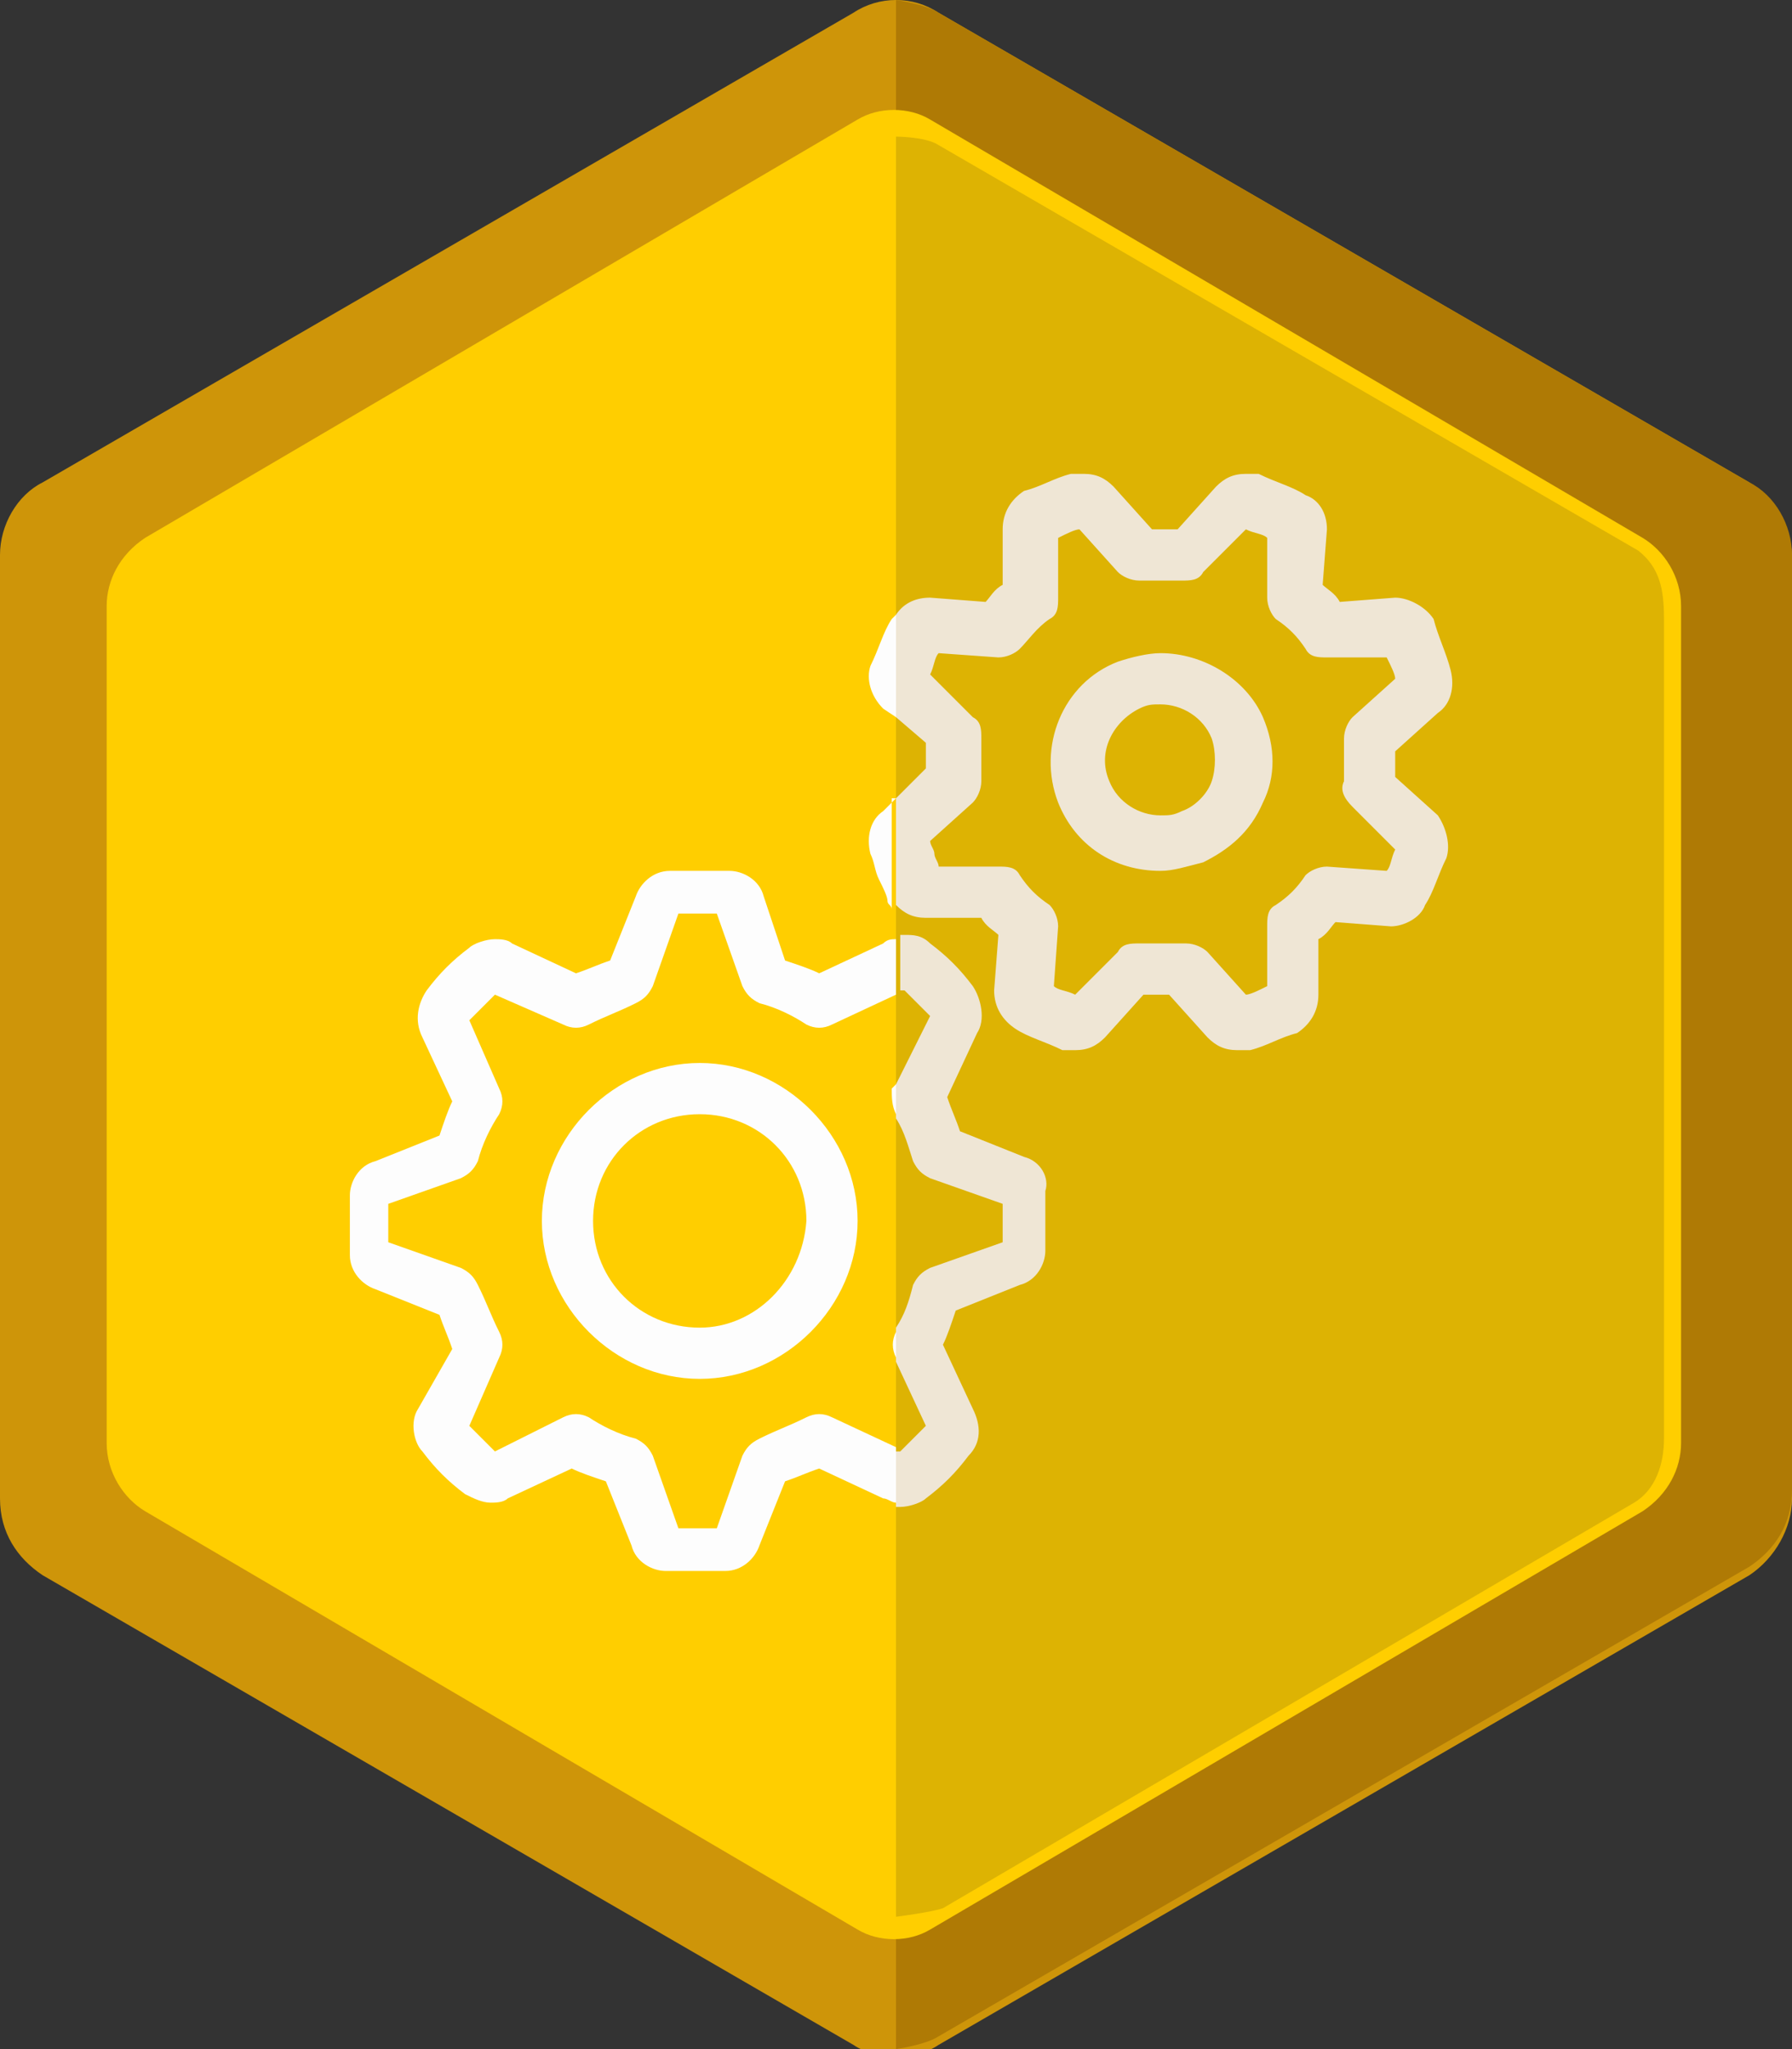 <?xml version="1.0" encoding="utf-8"?>
<!-- Generator: Adobe Illustrator 18.1.1, SVG Export Plug-In . SVG Version: 6.00 Build 0)  -->
<svg version="1.1" id="Layer_1" xmlns="http://www.w3.org/2000/svg" xmlns:xlink="http://www.w3.org/1999/xlink" x="0px" y="0px"
	 viewBox="0 0 42 48" enable-background="new 0 0 42 48" xml:space="preserve">
<rect x="0" y="0" width="42" height="48" fill="#333333" stroke="none"/>
<path fill="#CE9509" d="M1,11.3l19-11c0.6-0.4,1.4-0.4,2,0l19,11c0.6,0.4,1,1,1,1.8v22c0,0.7-0.4,1.4-1,1.8l-19,11
	c-0.6,0.4-1.4,0.4-2,0l-19-11c-0.6-0.4-1-1-1-1.8V13C0,12.3,0.4,11.6,1,11.3z"/>
<path fill="#AF7A05" d="M41,11.3l-19-11C21.7,0.1,21,0,21,0v48c0,0,0.7-0.1,1-0.3l19-11c0.6-0.4,1-1,1-1.8V13
	C42,12.3,41.6,11.6,41,11.3z"/>
<path fill="#FFCE00" d="M3.4,12.6l16.7-9.8c0.5-0.3,1.2-0.3,1.7,0l16.7,9.8c0.5,0.3,0.9,0.9,0.9,1.6v19.6c0,0.6-0.3,1.2-0.9,1.6
	l-16.7,9.8c-0.5,0.3-1.2,0.3-1.7,0L3.4,35.4c-0.5-0.3-0.9-0.9-0.9-1.6V14.2C2.5,13.6,2.8,13,3.4,12.6z"/>
<path fill="#DDB303" d="M38.4,12.9L22,3.4c-0.3-0.2-1-0.2-1-0.2v41.7c0,0,0.8-0.1,1.1-0.2l16.2-9.5c0.5-0.3,0.7-0.9,0.7-1.5V14.5
	C39,13.8,38.9,13.3,38.4,12.9z"/>
<path fill="#EFE6D5" d="M27.2,15.3c-0.3,0-0.7,0.1-1,0.2c-1.3,0.5-1.9,2-1.4,3.3c0.4,1,1.3,1.6,2.4,1.6l0,0c0.3,0,0.6-0.1,1-0.2
	c0.6-0.3,1.1-0.7,1.4-1.4c0.3-0.6,0.3-1.3,0-2C29.2,15.9,28.2,15.3,27.2,15.3z M28.4,18.3c-0.1,0.3-0.4,0.6-0.7,0.7
	c-0.2,0.1-0.3,0.1-0.5,0.1c-0.5,0-1-0.3-1.2-0.8c-0.3-0.7,0.1-1.4,0.7-1.7c0.2-0.1,0.3-0.1,0.5-0.1c0.5,0,1,0.3,1.2,0.8
	C28.5,17.6,28.5,18,28.4,18.3z"/>
<path fill="#FDFDFD" d="M16.4,24.9c-2,0-3.7,1.7-3.7,3.7c0,2,1.7,3.7,3.7,3.7c2,0,3.7-1.7,3.7-3.7C20.1,26.6,18.4,24.9,16.4,24.9z
	 M16.4,31.1c-1.4,0-2.5-1.1-2.5-2.5c0-1.4,1.1-2.5,2.5-2.5c1.4,0,2.5,1.1,2.5,2.5C18.8,30,17.7,31.1,16.4,31.1z"/>
<path fill="#EFE6D5" d="M33.7,16.7c0.3-0.2,0.4-0.6,0.3-1c-0.1-0.4-0.3-0.8-0.4-1.2C33.4,14.2,33,14,32.7,14c0,0,0,0,0,0l-1.3,0.1
	c-0.1-0.2-0.3-0.3-0.4-0.4l0.1-1.3c0,0,0,0,0,0c0-0.4-0.2-0.7-0.5-0.8c-0.3-0.2-0.7-0.3-1.1-0.5c-0.1,0-0.2,0-0.3,0
	c-0.3,0-0.5,0.1-0.7,0.3l-0.9,1c-0.2,0-0.4,0-0.6,0l-0.9-1c-0.2-0.2-0.4-0.3-0.7-0.3c-0.1,0-0.2,0-0.3,0c-0.4,0.1-0.7,0.3-1.1,0.4
	c-0.3,0.2-0.5,0.5-0.5,0.9l0,1.3c-0.2,0.1-0.3,0.3-0.4,0.4L21.8,14c-0.3,0-0.6,0.1-0.8,0.4v2.4l0.7,0.6c0,0.2,0,0.4,0,0.6L21,18.7
	v2.5c0.2,0.2,0.4,0.3,0.7,0.3c0,0,0,0,0,0l1.3,0c0.1,0.2,0.3,0.3,0.4,0.4l-0.1,1.3c0,0.4,0.2,0.7,0.5,0.9c0.3,0.2,0.7,0.3,1.1,0.5
	c0.1,0,0.2,0,0.3,0c0.3,0,0.5-0.1,0.7-0.3l0.9-1c0.2,0,0.4,0,0.6,0l0.9,1c0.2,0.2,0.4,0.3,0.7,0.3c0.1,0,0.2,0,0.3,0
	c0.4-0.1,0.7-0.3,1.1-0.4c0.3-0.2,0.5-0.5,0.5-0.9l0-1.3c0.2-0.1,0.3-0.3,0.4-0.4l1.3,0.1c0,0,0,0,0,0c0.3,0,0.7-0.2,0.8-0.5
	c0.2-0.3,0.3-0.7,0.5-1.1c0.1-0.3,0-0.7-0.2-1l-1-0.9c0-0.2,0-0.4,0-0.6L33.7,16.7z M31.7,18.9l1,1c-0.1,0.2-0.1,0.4-0.2,0.5
	l-1.4-0.1c-0.2,0-0.4,0.1-0.5,0.2c-0.2,0.3-0.4,0.5-0.7,0.7c-0.2,0.1-0.2,0.3-0.2,0.5l0,1.4c-0.2,0.1-0.4,0.2-0.5,0.2l-0.9-1
	c-0.1-0.1-0.3-0.2-0.5-0.2c0,0,0,0-0.1,0c-0.3,0-0.7,0-1,0c-0.2,0-0.4,0-0.5,0.2l-1,1c-0.2-0.1-0.4-0.1-0.5-0.2l0.1-1.4
	c0-0.2-0.1-0.4-0.2-0.5c-0.3-0.2-0.5-0.4-0.7-0.7c-0.1-0.2-0.3-0.2-0.5-0.2l-1.4,0c0-0.1-0.1-0.2-0.1-0.3c0-0.1-0.1-0.2-0.1-0.3
	l1-0.9c0.1-0.1,0.2-0.3,0.2-0.5c0-0.3,0-0.6,0-1c0-0.2,0-0.4-0.2-0.5l-1-1c0.1-0.2,0.1-0.4,0.2-0.5l1.4,0.1c0.2,0,0.4-0.1,0.5-0.2
	c0.2-0.2,0.4-0.5,0.7-0.7c0.2-0.1,0.2-0.3,0.2-0.5l0-1.4c0.2-0.1,0.4-0.2,0.5-0.2l0.9,1c0.1,0.1,0.3,0.2,0.5,0.2c0.3,0,0.7,0,1,0
	c0.2,0,0.4,0,0.5-0.2l1-1c0.2,0.1,0.4,0.1,0.5,0.2L29.7,14c0,0.2,0.1,0.4,0.2,0.5c0.3,0.2,0.5,0.4,0.7,0.7c0.1,0.2,0.3,0.2,0.5,0.2
	l1.4,0c0.1,0.2,0.2,0.4,0.2,0.5l-1,0.9c-0.1,0.1-0.2,0.3-0.2,0.5c0,0.3,0,0.6,0,1C31.4,18.5,31.5,18.7,31.7,18.9z"/>
<g>
	<path fill="#FDFDFD" d="M21,18.7L20.7,19c-0.3,0.2-0.4,0.6-0.3,1c0.1,0.2,0.1,0.4,0.2,0.6c0.1,0.2,0.2,0.4,0.2,0.5
		c0,0.1,0.1,0.1,0.1,0.2V18.7z"/>
	<path fill="#FDFDFD" d="M21,16.8v-2.4c0,0-0.1,0.1-0.1,0.1c-0.2,0.3-0.3,0.7-0.5,1.1c0,0,0,0,0,0c-0.1,0.3,0,0.7,0.3,1L21,16.8z"/>
</g>
<path fill="#EFE6D5" d="M24,27.1l-1.5-0.6c-0.1-0.3-0.2-0.5-0.3-0.8l0.7-1.5c0.2-0.3,0.1-0.8-0.1-1.1c-0.3-0.4-0.6-0.7-1-1
	c-0.2-0.2-0.4-0.2-0.6-0.2c0,0-0.1,0-0.1,0v1.3l0.1,0c0.2,0.2,0.4,0.4,0.6,0.6L21,25.4v0.8c0.2,0.3,0.3,0.7,0.4,1
	c0.1,0.2,0.2,0.3,0.4,0.4l1.7,0.6c0,0.3,0,0.6,0,0.9l-1.7,0.6c-0.2,0.1-0.3,0.2-0.4,0.4c-0.1,0.4-0.2,0.7-0.4,1v0.8l0.7,1.5
	c-0.2,0.2-0.4,0.4-0.6,0.6l-0.1,0v1.3c0,0,0.1,0,0.1,0c0.2,0,0.5-0.1,0.6-0.2c0,0,0,0,0,0c0.4-0.3,0.7-0.6,1-1
	c0.3-0.3,0.3-0.7,0.1-1.1l-0.7-1.5c0.1-0.2,0.2-0.5,0.3-0.8l1.5-0.6c0.4-0.1,0.6-0.5,0.6-0.8c0-0.5,0-0.9,0-1.4
	C24.6,27.6,24.4,27.2,24,27.1z"/>
<g>
	<path fill="#FDFDFD" d="M21,26.1C21,26.1,21,26.1,21,26.1l0-0.7l-0.1,0.1C20.9,25.7,20.9,25.9,21,26.1z"/>
	<path fill="#FDFDFD" d="M21,31.9v-0.8c0,0,0,0.1,0,0.1c-0.1,0.2-0.1,0.4,0,0.6L21,31.9z"/>
	<path fill="#FDFDFD" d="M21,33.9l-1.5-0.7c-0.2-0.1-0.4-0.1-0.6,0c-0.4,0.2-0.7,0.3-1.1,0.5c-0.2,0.1-0.3,0.2-0.4,0.4l-0.6,1.7
		c-0.3,0-0.6,0-0.9,0l-0.6-1.7c-0.1-0.2-0.2-0.3-0.4-0.4c-0.4-0.1-0.8-0.3-1.1-0.5c-0.2-0.1-0.4-0.1-0.6,0L11.6,34
		c-0.2-0.2-0.4-0.4-0.6-0.6l0.7-1.6c0.1-0.2,0.1-0.4,0-0.6c-0.2-0.4-0.3-0.7-0.5-1.1c-0.1-0.2-0.2-0.3-0.4-0.4l-1.7-0.6
		c0-0.3,0-0.6,0-0.9l1.7-0.6c0.2-0.1,0.3-0.2,0.4-0.4c0.1-0.4,0.3-0.8,0.5-1.1c0.1-0.2,0.1-0.4,0-0.6L11,23.9
		c0.2-0.2,0.4-0.4,0.6-0.6l1.6,0.7c0.2,0.1,0.4,0.1,0.6,0c0.4-0.2,0.7-0.3,1.1-0.5c0.2-0.1,0.3-0.2,0.4-0.4l0.6-1.7
		c0.3,0,0.6,0,0.9,0l0.6,1.7c0.1,0.2,0.2,0.3,0.4,0.4c0.4,0.1,0.8,0.3,1.1,0.5c0.2,0.1,0.4,0.1,0.6,0l1.5-0.7v-1.3
		c-0.1,0-0.2,0-0.3,0.1c0,0,0,0,0,0l-1.5,0.7c-0.2-0.1-0.5-0.2-0.8-0.3L17.9,21c-0.1-0.4-0.5-0.6-0.8-0.6c-0.5,0-0.9,0-1.4,0
		c-0.4,0-0.7,0.3-0.8,0.6l-0.6,1.5c-0.3,0.1-0.5,0.2-0.8,0.3L12,22.1c0,0,0,0,0,0c-0.1-0.1-0.3-0.1-0.4-0.1c-0.2,0-0.5,0.1-0.6,0.2
		c-0.4,0.3-0.7,0.6-1,1c-0.2,0.3-0.3,0.7-0.1,1.1l0.7,1.5c-0.1,0.2-0.2,0.5-0.3,0.8l-1.5,0.6c-0.4,0.1-0.6,0.5-0.6,0.8
		c0,0.5,0,0.9,0,1.4c0,0.4,0.3,0.7,0.6,0.8l1.5,0.6c0.1,0.3,0.2,0.5,0.3,0.8L9.8,33c-0.2,0.3-0.1,0.8,0.1,1c0.3,0.4,0.6,0.7,1,1
		c0,0,0,0,0,0c0.2,0.1,0.4,0.2,0.6,0.2c0.1,0,0.3,0,0.4-0.1l1.5-0.7c0.2,0.1,0.5,0.2,0.8,0.3l0.6,1.5c0.1,0.4,0.5,0.6,0.8,0.6
		c0.2,0,0.5,0,0.7,0c0.2,0,0.5,0,0.7,0c0.4,0,0.7-0.3,0.8-0.6l0.6-1.5c0.3-0.1,0.5-0.2,0.8-0.3l1.5,0.7c0.1,0,0.2,0.1,0.3,0.1V33.9z
		"/>
</g>
</svg>
